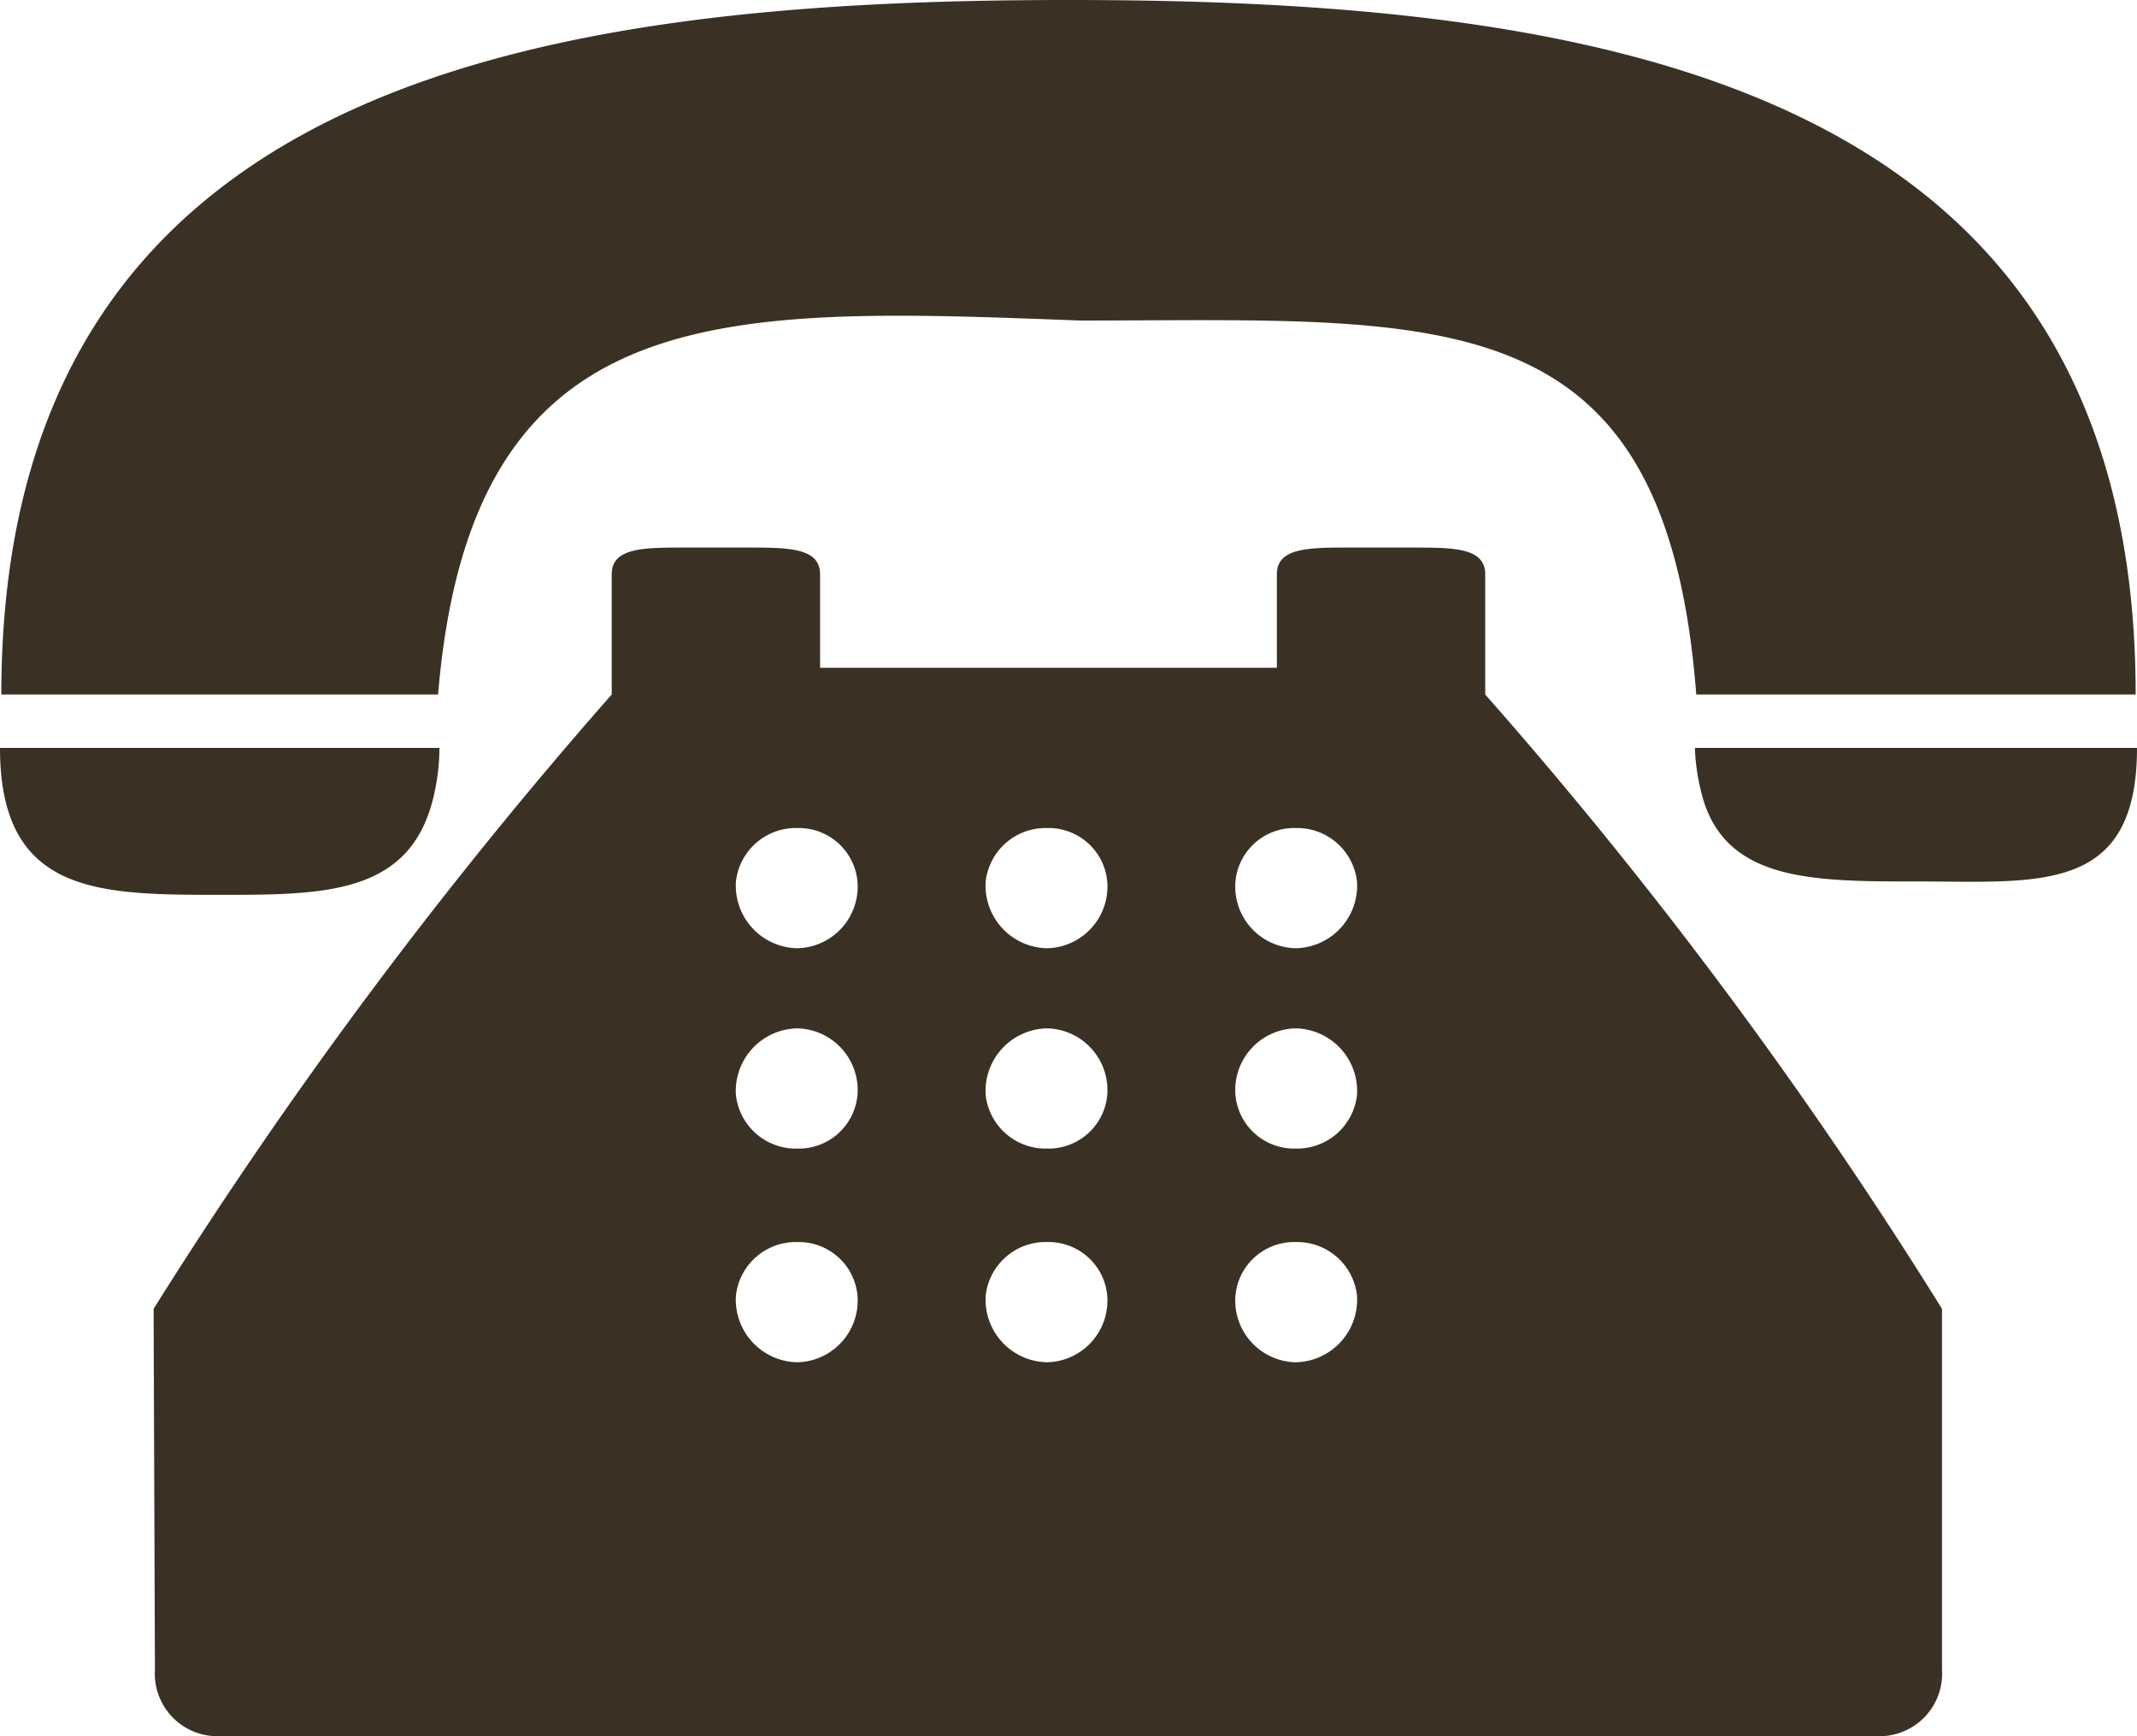 <svg xmlns="http://www.w3.org/2000/svg" width="16" height="13" viewBox="0 0 16 13">
<defs>
    <style>
      .cls-1 {
        fill: #3a3124;
        fill-rule: evenodd;
      }
    </style>
  </defs>
  <path id="Forma_1" data-name="Forma 1" class="cls-1" d="M1014.09,11184.4c2.7,0,4.38-.2,4.61,2.8h3.29c0-4.6-4.04-5.2-7.99-5.2s-7.99.6-7.99,5.2h3.27C1009.53,11184.2,1011.41,11184.3,1014.09,11184.4Zm-6.44,4.3c0.8,0,1.46,0,1.61-.8a1.526,1.526,0,0,0,.03-0.3H1006C1006,11188.7,1006.74,11188.7,1007.65,11188.7Zm11.07-1.1h-0.03a1.544,1.544,0,0,0,.04.3c0.15,0.7.82,0.7,1.62,0.7,0.91,0,1.65.1,1.65-1h-3.28Zm-1.6-.8v-0.5c0-.2-0.24-0.2-0.54-0.2h-0.48c-0.3,0-.54,0-0.54.2v0.7h-3.42v-0.7c0-.2-0.24-0.2-0.54-0.2h-0.48c-0.3,0-.54,0-0.54.2v0.9a35.6,35.6,0,0,0-3.43,4.6l0.01,2.7a0.469,0.469,0,0,0,.46.5h12.46a0.469,0.469,0,0,0,.46-0.5v-2.7a34.5,34.5,0,0,0-3.42-4.6v-0.4Zm-5.15,5.4a0.469,0.469,0,0,1-.46-0.5,0.451,0.451,0,0,1,.46-0.4,0.441,0.441,0,0,1,.45.4A0.462,0.462,0,0,1,1011.97,11192.2Zm0-1.6a0.451,0.451,0,0,1-.46-0.4,0.469,0.469,0,0,1,.46-0.5,0.462,0.462,0,0,1,.45.5A0.441,0.441,0,0,1,1011.97,11190.6Zm0-1.5a0.469,0.469,0,0,1-.46-0.5,0.451,0.451,0,0,1,.46-0.4,0.441,0.441,0,0,1,.45.4A0.462,0.462,0,0,1,1011.97,11189.1Zm1.87,3.1a0.469,0.469,0,0,1-.46-0.5,0.451,0.451,0,0,1,.46-0.4,0.441,0.441,0,0,1,.45.4A0.462,0.462,0,0,1,1013.84,11192.2Zm0-1.6a0.451,0.451,0,0,1-.46-0.4,0.469,0.469,0,0,1,.46-0.5,0.462,0.462,0,0,1,.45.5A0.441,0.441,0,0,1,1013.84,11190.6Zm0-1.5a0.469,0.469,0,0,1-.46-0.5,0.451,0.451,0,0,1,.46-0.4,0.441,0.441,0,0,1,.45.4A0.462,0.462,0,0,1,1013.84,11189.1Zm1.86,3.1a0.462,0.462,0,0,1-.45-0.5,0.441,0.441,0,0,1,.45-0.4,0.451,0.451,0,0,1,.46.4A0.469,0.469,0,0,1,1015.7,11192.2Zm0-1.6a0.441,0.441,0,0,1-.45-0.4,0.462,0.462,0,0,1,.45-0.5,0.469,0.469,0,0,1,.46.5A0.451,0.451,0,0,1,1015.7,11190.6Zm0-1.5a0.462,0.462,0,0,1-.45-0.5,0.441,0.441,0,0,1,.45-0.4,0.451,0.451,0,0,1,.46.4A0.469,0.469,0,0,1,1015.7,11189.1Z" transform="translate(-1006 -11182)"/>
</svg>
